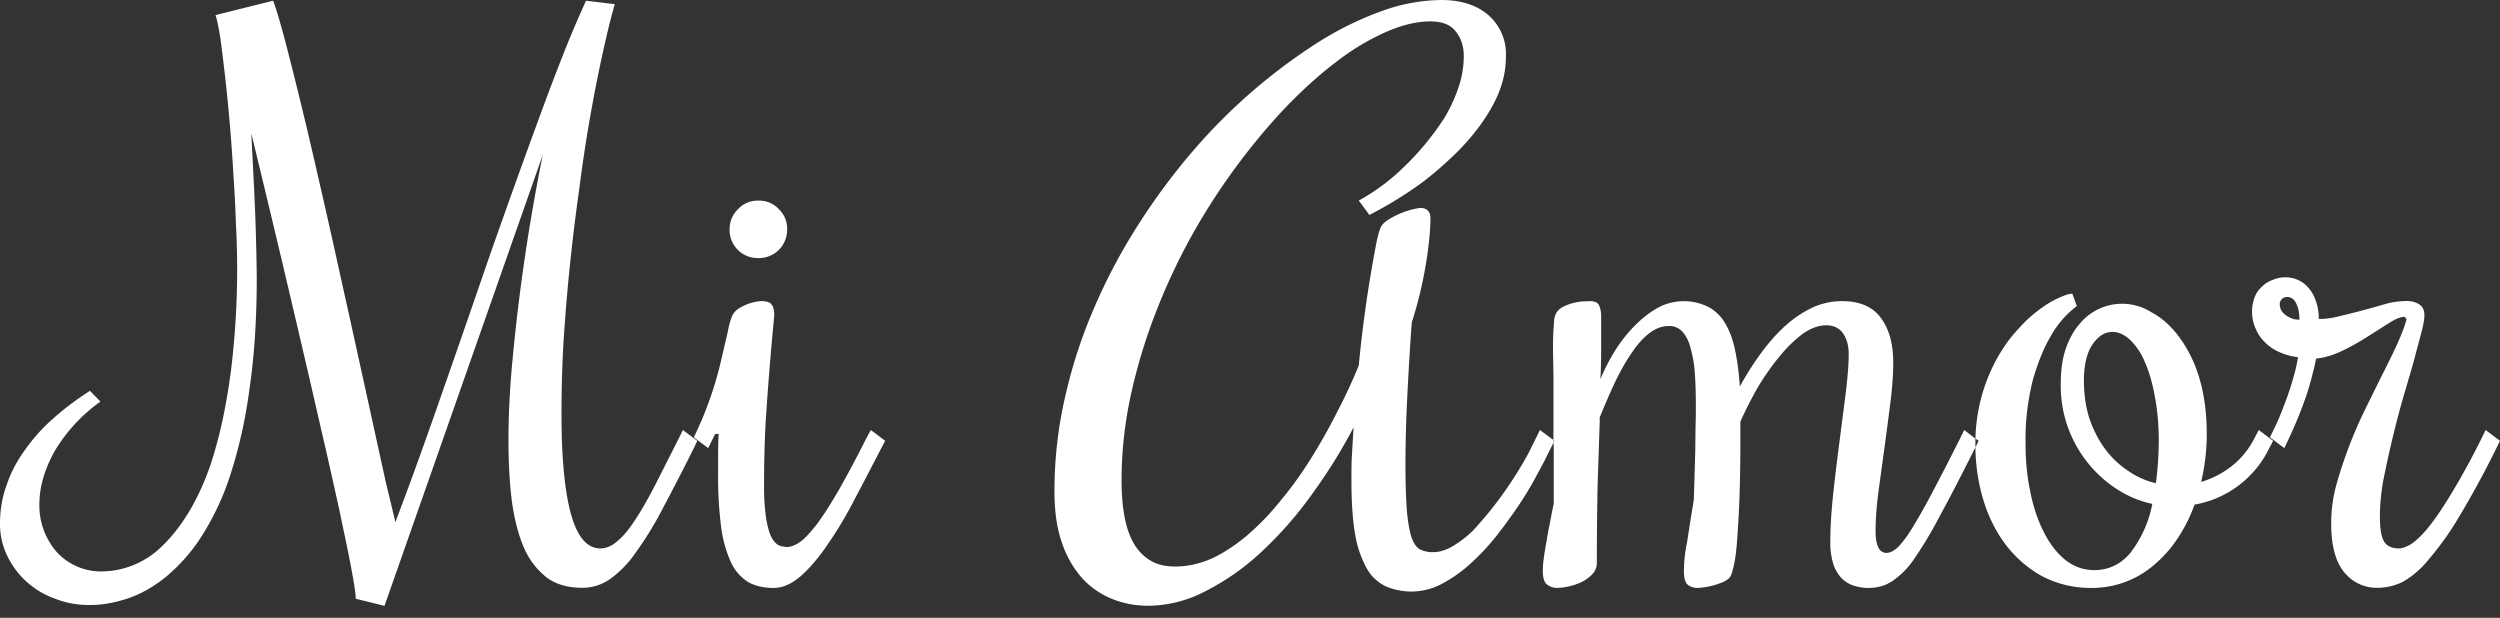 <svg xmlns="http://www.w3.org/2000/svg" xmlns:xlink="http://www.w3.org/1999/xlink" width="174" height="43" viewBox="0 0 174 43"><rect x="0" y="0" width="174" height="43" fill="#333333" stroke="none"/><defs><path id="a" d="M1917.01 41.05c.23.61.5 1.54.83 2.77a316.37 316.37 0 0 1 2.3 9.48c.44 1.9.87 3.8 1.3 5.76a2775.29 2775.29 0 0 1 2.44 11.07l.95 4.33.69 2.88a327.53 327.53 0 0 0 2.81-7.73 2050.1 2050.1 0 0 0 3.62-10.43 671.65 671.65 0 0 1 3.73-10.4c.59-1.6 1.14-3.05 1.67-4.37a71.99 71.99 0 0 1 1.44-3.36l2 .24c-.3 1.02-.58 2.22-.88 3.58a107.96 107.96 0 0 0-1.61 9.41 137.27 137.27 0 0 0-1.08 10.53c-.1 1.74-.14 3.4-.14 4.97 0 3.07.22 5.4.66 7 .44 1.59 1.12 2.39 2.05 2.39.4 0 .8-.17 1.17-.5.4-.32.8-.8 1.22-1.45.44-.65.9-1.46 1.4-2.42l1.7-3.36.25-.51 1 .75-.24.51c-.81 1.63-1.55 3.05-2.2 4.27a23.6 23.6 0 0 1-1.86 3.02 7.38 7.38 0 0 1-1.78 1.83c-.59.4-1.23.6-1.93.6-.98 0-1.8-.23-2.45-.7a5.24 5.24 0 0 1-1.58-2.04c-.4-.9-.68-1.98-.86-3.25-.16-1.26-.24-2.7-.24-4.29 0-1.73.09-3.55.27-5.46a134.86 134.86 0 0 1 2.12-14.4l-11.02 31.4-2-.5c0-.34-.11-1.06-.32-2.16-.21-1.13-.5-2.47-.83-4.05-.35-1.6-.74-3.34-1.18-5.24a1592.83 1592.83 0 0 0-4.94-20.94l.18 3.54a161.87 161.87 0 0 1 .2 6.53c0 2.94-.18 5.55-.52 7.82a33.58 33.58 0 0 1-1.34 5.95 18.4 18.4 0 0 1-2 4.24 12.25 12.25 0 0 1-2.45 2.78c-.86.7-1.75 1.2-2.66 1.51-.9.3-1.78.46-2.64.46-.87 0-1.68-.14-2.42-.44a5.85 5.85 0 0 1-3.33-2.97 5.09 5.09 0 0 1-.51-2.26c0-.96.16-1.88.49-2.76.3-.88.75-1.7 1.32-2.46.55-.78 1.21-1.5 1.98-2.17.76-.67 1.59-1.28 2.47-1.85l.73.75a11.47 11.47 0 0 0-3.06 3.24 8.77 8.77 0 0 0-.88 1.95 6.63 6.63 0 0 0-.31 2.03 4.92 4.92 0 0 0 1.2 3.24 4.16 4.16 0 0 0 3.15 1.36 6.02 6.02 0 0 0 4.25-1.82c.7-.67 1.36-1.54 1.98-2.61a17.7 17.7 0 0 0 1.64-4c.47-1.6.84-3.45 1.12-5.58a57.66 57.66 0 0 0 .34-10.16 89.4 89.4 0 0 0-.17-3.37 124.95 124.95 0 0 0-.9-9.48c-.12-.78-.23-1.35-.35-1.7zm30.77 30.15l-.24.48-.25.51-1-.75.24-.51a25.03 25.03 0 0 0 1.66-4.85l.45-1.93c.1-.55.22-.95.34-1.2.1-.19.23-.34.41-.46a3.47 3.47 0 0 1 1.18-.48c.2-.04.33-.05.41-.05.36 0 .6.07.71.22.13.14.2.4.2.78a220.53 220.53 0 0 0-.61 7.58 82.4 82.4 0 0 0-.1 4.1 16 16 0 0 0 .14 2.43c.1.58.22 1.02.37 1.32.16.29.33.47.51.56.2.08.4.12.59.12.26 0 .55-.12.88-.34.33-.23.7-.63 1.15-1.2.44-.58.94-1.36 1.51-2.34.57-.99 1.24-2.24 2-3.75l.28-.51 1 .75-.27.51a385.7 385.7 0 0 1-1.86 3.56 27.2 27.2 0 0 1-1.86 3.12c-.61.91-1.24 1.65-1.88 2.22-.63.55-1.27.83-1.9.83-.67 0-1.25-.13-1.74-.39a3.25 3.25 0 0 1-1.2-1.34 8.54 8.54 0 0 1-.7-2.44 27.28 27.28 0 0 1-.22-3.78v-1.31c0-.47.01-.96.04-1.46zm5-14.24a1.95 1.95 0 0 1-2 2 1.95 1.95 0 0 1-2-2c0-.55.2-1.02.59-1.41.39-.4.86-.59 1.42-.59.57 0 1.04.2 1.41.59.4.39.59.86.59 1.41zm43.04 16.23c0 1.43.04 2.56.1 3.4.08.82.2 1.45.34 1.87.17.42.37.69.62.8a2 2 0 0 0 .85.17c.44 0 .9-.13 1.37-.41.47-.28.94-.63 1.4-1.07a26.6 26.6 0 0 0 3.93-5.5l.75-1.52.95.7v.17l-.7 1.4-.64 1.19c-.29.53-.66 1.14-1.1 1.8a39.5 39.5 0 0 1-1.49 2.05c-.55.7-1.15 1.34-1.78 1.92a9.7 9.7 0 0 1-2 1.44 4.51 4.51 0 0 1-3.94.22 2.98 2.98 0 0 1-1.32-1.2 7.28 7.28 0 0 1-.83-2.36c-.18-1-.27-2.28-.27-3.82 0-.6 0-1.17.03-1.7l.12-2c-.83 1.6-1.8 3.15-2.89 4.65a26.7 26.7 0 0 1-3.47 3.97 16.83 16.83 0 0 1-3.88 2.75 8.67 8.67 0 0 1-4.06 1.05c-.86 0-1.69-.15-2.47-.46a5.77 5.77 0 0 1-2.08-1.41 7.12 7.12 0 0 1-1.44-2.49c-.36-1-.53-2.21-.53-3.6 0-2.25.25-4.45.75-6.61a34.79 34.79 0 0 1 2.06-6.27 39.61 39.61 0 0 1 3.1-5.8 44.58 44.58 0 0 1 3.84-5.14 39.36 39.36 0 0 1 8.8-7.56 22.7 22.7 0 0 1 4.37-2.1 12.5 12.5 0 0 1 4-.72c1.37 0 2.47.35 3.28 1.05a3.6 3.6 0 0 1 1.22 2.92c0 .85-.17 1.67-.5 2.49-.33.8-.78 1.56-1.33 2.31a15.9 15.9 0 0 1-1.86 2.1c-.68.65-1.37 1.24-2.07 1.78a27.24 27.24 0 0 1-3.74 2.31l-.74-1a14.4 14.4 0 0 0 3-2.2 19.15 19.15 0 0 0 2.97-3.57 11 11 0 0 0 .97-2.1 6.8 6.8 0 0 0 .37-2.17c0-.7-.19-1.27-.56-1.73-.36-.47-.95-.7-1.76-.7-.96 0-2 .25-3.13.75a16.75 16.75 0 0 0-3.47 2.1c-1.19.9-2.39 2-3.6 3.26a45.4 45.4 0 0 0-6.55 9.04 43.96 43.96 0 0 0-2.48 5.4 38.41 38.41 0 0 0-1.67 5.67c-.4 1.92-.6 3.83-.6 5.73 0 .87.06 1.69.19 2.43.13.74.34 1.37.63 1.9.3.53.68.93 1.15 1.22.48.3 1.06.44 1.76.44.88 0 1.75-.2 2.6-.58.84-.4 1.66-.95 2.46-1.63.8-.69 1.56-1.48 2.3-2.4.75-.9 1.45-1.88 2.1-2.92.65-1.04 1.25-2.1 1.8-3.2.58-1.1 1.08-2.18 1.52-3.26a89.84 89.84 0 0 1 1.25-8.65c.13-.58.24-.94.34-1.07.07-.12.2-.25.42-.4a5.8 5.8 0 0 1 2.25-.85c.49 0 .73.25.73.74a15 15 0 0 1-.1 1.58 28.6 28.6 0 0 1-1.2 5.65c-.13 1.78-.23 3.48-.31 5.12a93.14 93.14 0 0 0-.13 4.63zm10.3-1.55v-4.51l-.03-1.69c0-.78.01-1.35.05-1.7.01-.38.04-.64.1-.78.08-.23.22-.4.43-.54.23-.13.47-.23.71-.3.25-.07.5-.12.74-.14l.56-.02c.3 0 .51.09.6.27.1.18.16.45.16.82v2.3c0 .68-.02 1.36-.05 2.04.3-.73.66-1.42 1.07-2.07.43-.66.89-1.24 1.4-1.73.5-.5 1.03-.9 1.58-1.2a3.82 3.82 0 0 1 3.57.03c.49.3.87.7 1.15 1.24.3.54.5 1.17.64 1.9.14.72.24 1.5.29 2.35.45-.83.94-1.6 1.47-2.32.53-.73 1.1-1.37 1.68-1.9.6-.54 1.23-.96 1.88-1.27a4.9 4.9 0 0 1 2.08-.46c1.24 0 2.14.39 2.71 1.17.57.76.86 1.8.86 3.12 0 .83-.07 1.75-.2 2.78a281 281 0 0 1-.41 3.12l-.42 3.07c-.13 1-.2 1.92-.2 2.75 0 1 .26 1.51.76 1.51.27 0 .55-.15.86-.46.31-.33.66-.81 1.05-1.46.4-.67.87-1.5 1.4-2.51.53-1.01 1.15-2.21 1.85-3.61l.25-.51.78.6a15.23 15.23 0 0 0 0 .61l-.03.05c-.96 1.92-1.78 3.5-2.47 4.76a27.34 27.34 0 0 1-1.8 3 5.67 5.67 0 0 1-1.54 1.53c-.48.3-1 .44-1.6.44-.34 0-.67-.05-1-.15-.32-.1-.6-.26-.85-.5a2.59 2.59 0 0 1-.59-.98 4.96 4.96 0 0 1-.22-1.61c0-.98.07-2.07.2-3.3.13-1.21.28-2.43.44-3.65l.44-3.43c.13-1.1.2-1.98.2-2.66 0-.6-.14-1.08-.4-1.44-.26-.37-.65-.56-1.17-.56-.52 0-1.07.2-1.64.6-.55.42-1.1.94-1.63 1.6-.52.63-1.02 1.34-1.5 2.14-.45.8-.85 1.58-1.2 2.36 0 1.7 0 3.2-.04 4.49a65.93 65.93 0 0 1-.15 3.21c-.05.88-.12 1.58-.22 2.1-.1.5-.2.85-.31 1.02-.09.12-.23.22-.42.32a5.18 5.18 0 0 1-1.83.44c-.26 0-.5-.07-.69-.22-.18-.16-.27-.47-.27-.93a10.3 10.3 0 0 1 .22-2.04l.22-1.42.25-1.53.05-1.64.05-1.77.02-1.71c.02-.55.02-1.02.02-1.41 0-.83-.02-1.59-.07-2.27a8.17 8.17 0 0 0-.3-1.76 2.6 2.6 0 0 0-.55-1.12 1.22 1.22 0 0 0-.96-.41c-.47 0-.93.17-1.37.51-.42.33-.83.78-1.22 1.37-.39.56-.77 1.24-1.15 2.02-.36.76-.71 1.58-1.07 2.46v.3l-.15 4.55c-.03 1.6-.05 3.36-.05 5.26 0 .33-.11.6-.34.83-.21.21-.46.4-.76.54a4.51 4.51 0 0 1-1.66.39c-.24 0-.47-.07-.68-.22-.22-.15-.32-.47-.32-.97 0-.25.02-.55.07-.9.05-.38.12-.78.2-1.2.06-.42.14-.85.24-1.3.08-.45.16-.87.25-1.26v-3.73l-.01-.54.06-.12zm29.37-.12a12.19 12.19 0 0 1 1.46-5.5c.43-.77.9-1.45 1.42-2.01.52-.59 1.03-1.07 1.54-1.44.5-.38.96-.65 1.37-.83.42-.2.74-.3.95-.3l.32.86a6.74 6.74 0 0 0-1.79 2.05c-.45.74-.87 1.74-1.24 2.97a16.77 16.77 0 0 0-.54 4.6c0 1.13.1 2.22.32 3.27.21 1.06.52 2 .93 2.8.4.82.9 1.47 1.49 1.96.6.48 1.28.73 2.03.73 1.02 0 1.87-.41 2.54-1.22a8.08 8.08 0 0 0 1.51-3.39 7.27 7.27 0 0 1-2.42-1 8.55 8.55 0 0 1-3.95-7.38c0-.91.11-1.71.34-2.4.24-.7.56-1.27.95-1.72a3.82 3.82 0 0 1 5.03-.83c.7.37 1.34.94 1.91 1.7a9.15 9.15 0 0 1 1.4 2.83c.35 1.14.53 2.46.53 3.97a14.4 14.4 0 0 1-.39 3.3c.78-.23 1.49-.6 2.13-1.1a5.85 5.85 0 0 0 1.61-2l.27-.51 1 .75-.27.51a7.13 7.13 0 0 1-5.2 3.93c-.3.83-.68 1.6-1.15 2.31a8.6 8.6 0 0 1-1.6 1.83 6.61 6.61 0 0 1-4.39 1.66 7.31 7.31 0 0 1-3.4-.78 8.07 8.07 0 0 1-2.54-2.15c-.7-.9-1.24-1.96-1.61-3.16a13.13 13.13 0 0 1-.56-3.69l.22-.46zm7.55-4.03c0 .96.13 1.85.39 2.66.28.8.64 1.5 1.1 2.12.45.6.98 1.1 1.59 1.5.6.42 1.24.7 1.93.86a23.42 23.42 0 0 0 .2-2.95c0-1.15-.1-2.2-.28-3.12-.17-.94-.41-1.74-.7-2.39a4.5 4.5 0 0 0-1.03-1.53c-.4-.36-.8-.54-1.2-.54-.55 0-1.02.3-1.42.9-.39.59-.58 1.42-.58 2.5zm12.95 3.95l.24-.51c.25-.49.47-1 .66-1.51a21.4 21.4 0 0 0 .88-2.7c.09-.38.14-.67.17-.86a4.5 4.5 0 0 1-1.22-.32c-.39-.16-.73-.38-1.02-.66-.3-.27-.53-.6-.69-.97a2.9 2.9 0 0 1-.07-2.27c.13-.3.3-.53.54-.73.2-.2.45-.34.73-.44.26-.11.54-.17.83-.17a2.09 2.09 0 0 1 1.76.9c.2.26.34.57.44.93.1.34.15.7.15 1.07.45 0 .94-.06 1.46-.2a58.33 58.33 0 0 0 3.2-.85 6 6 0 0 1 1.45-.2c.37 0 .67.09.9.25.23.15.34.4.34.76 0 .26-.08.69-.24 1.29l-.56 2.1-.76 2.6a73 73 0 0 0-1.32 5.58c-.15.9-.22 1.7-.22 2.4 0 .87.1 1.46.3 1.77.19.31.54.47 1.04.47.21 0 .48-.1.78-.27.33-.2.72-.56 1.18-1.1.45-.55 1-1.33 1.61-2.34a52 52 0 0 0 2.2-4.02l.25-.51 1 .75-.25.51a66.56 66.56 0 0 1-2.61 4.8 21.13 21.13 0 0 1-2.13 2.98 6.39 6.39 0 0 1-1.8 1.54c-.58.27-1.15.4-1.72.4a2.9 2.9 0 0 1-2.34-1.09c-.6-.73-.9-1.86-.9-3.38 0-.83.1-1.7.33-2.59a31.3 31.3 0 0 1 2-5.29l1.2-2.43c.4-.78.75-1.5 1.06-2.17.3-.67.53-1.25.66-1.76l-.15-.15c-.26 0-.61.14-1.05.42l-1.5.95c-.53.34-1.1.67-1.73.97-.62.31-1.24.5-1.88.57-.03.22-.1.56-.22 1-.1.43-.24.92-.41 1.46a30.88 30.88 0 0 1-1.33 3.26l-.24.51zm1.2-9.77a.5.5 0 0 0-.52.48c0 .2.05.37.15.52.1.13.22.24.37.34.14.08.29.14.44.2.16.02.3.04.41.04 0-.45-.07-.83-.22-1.12-.14-.31-.36-.46-.63-.46z"/></defs><use fill="#fff" xlink:href="#a" transform="translate(-1898 -41)"/></svg>